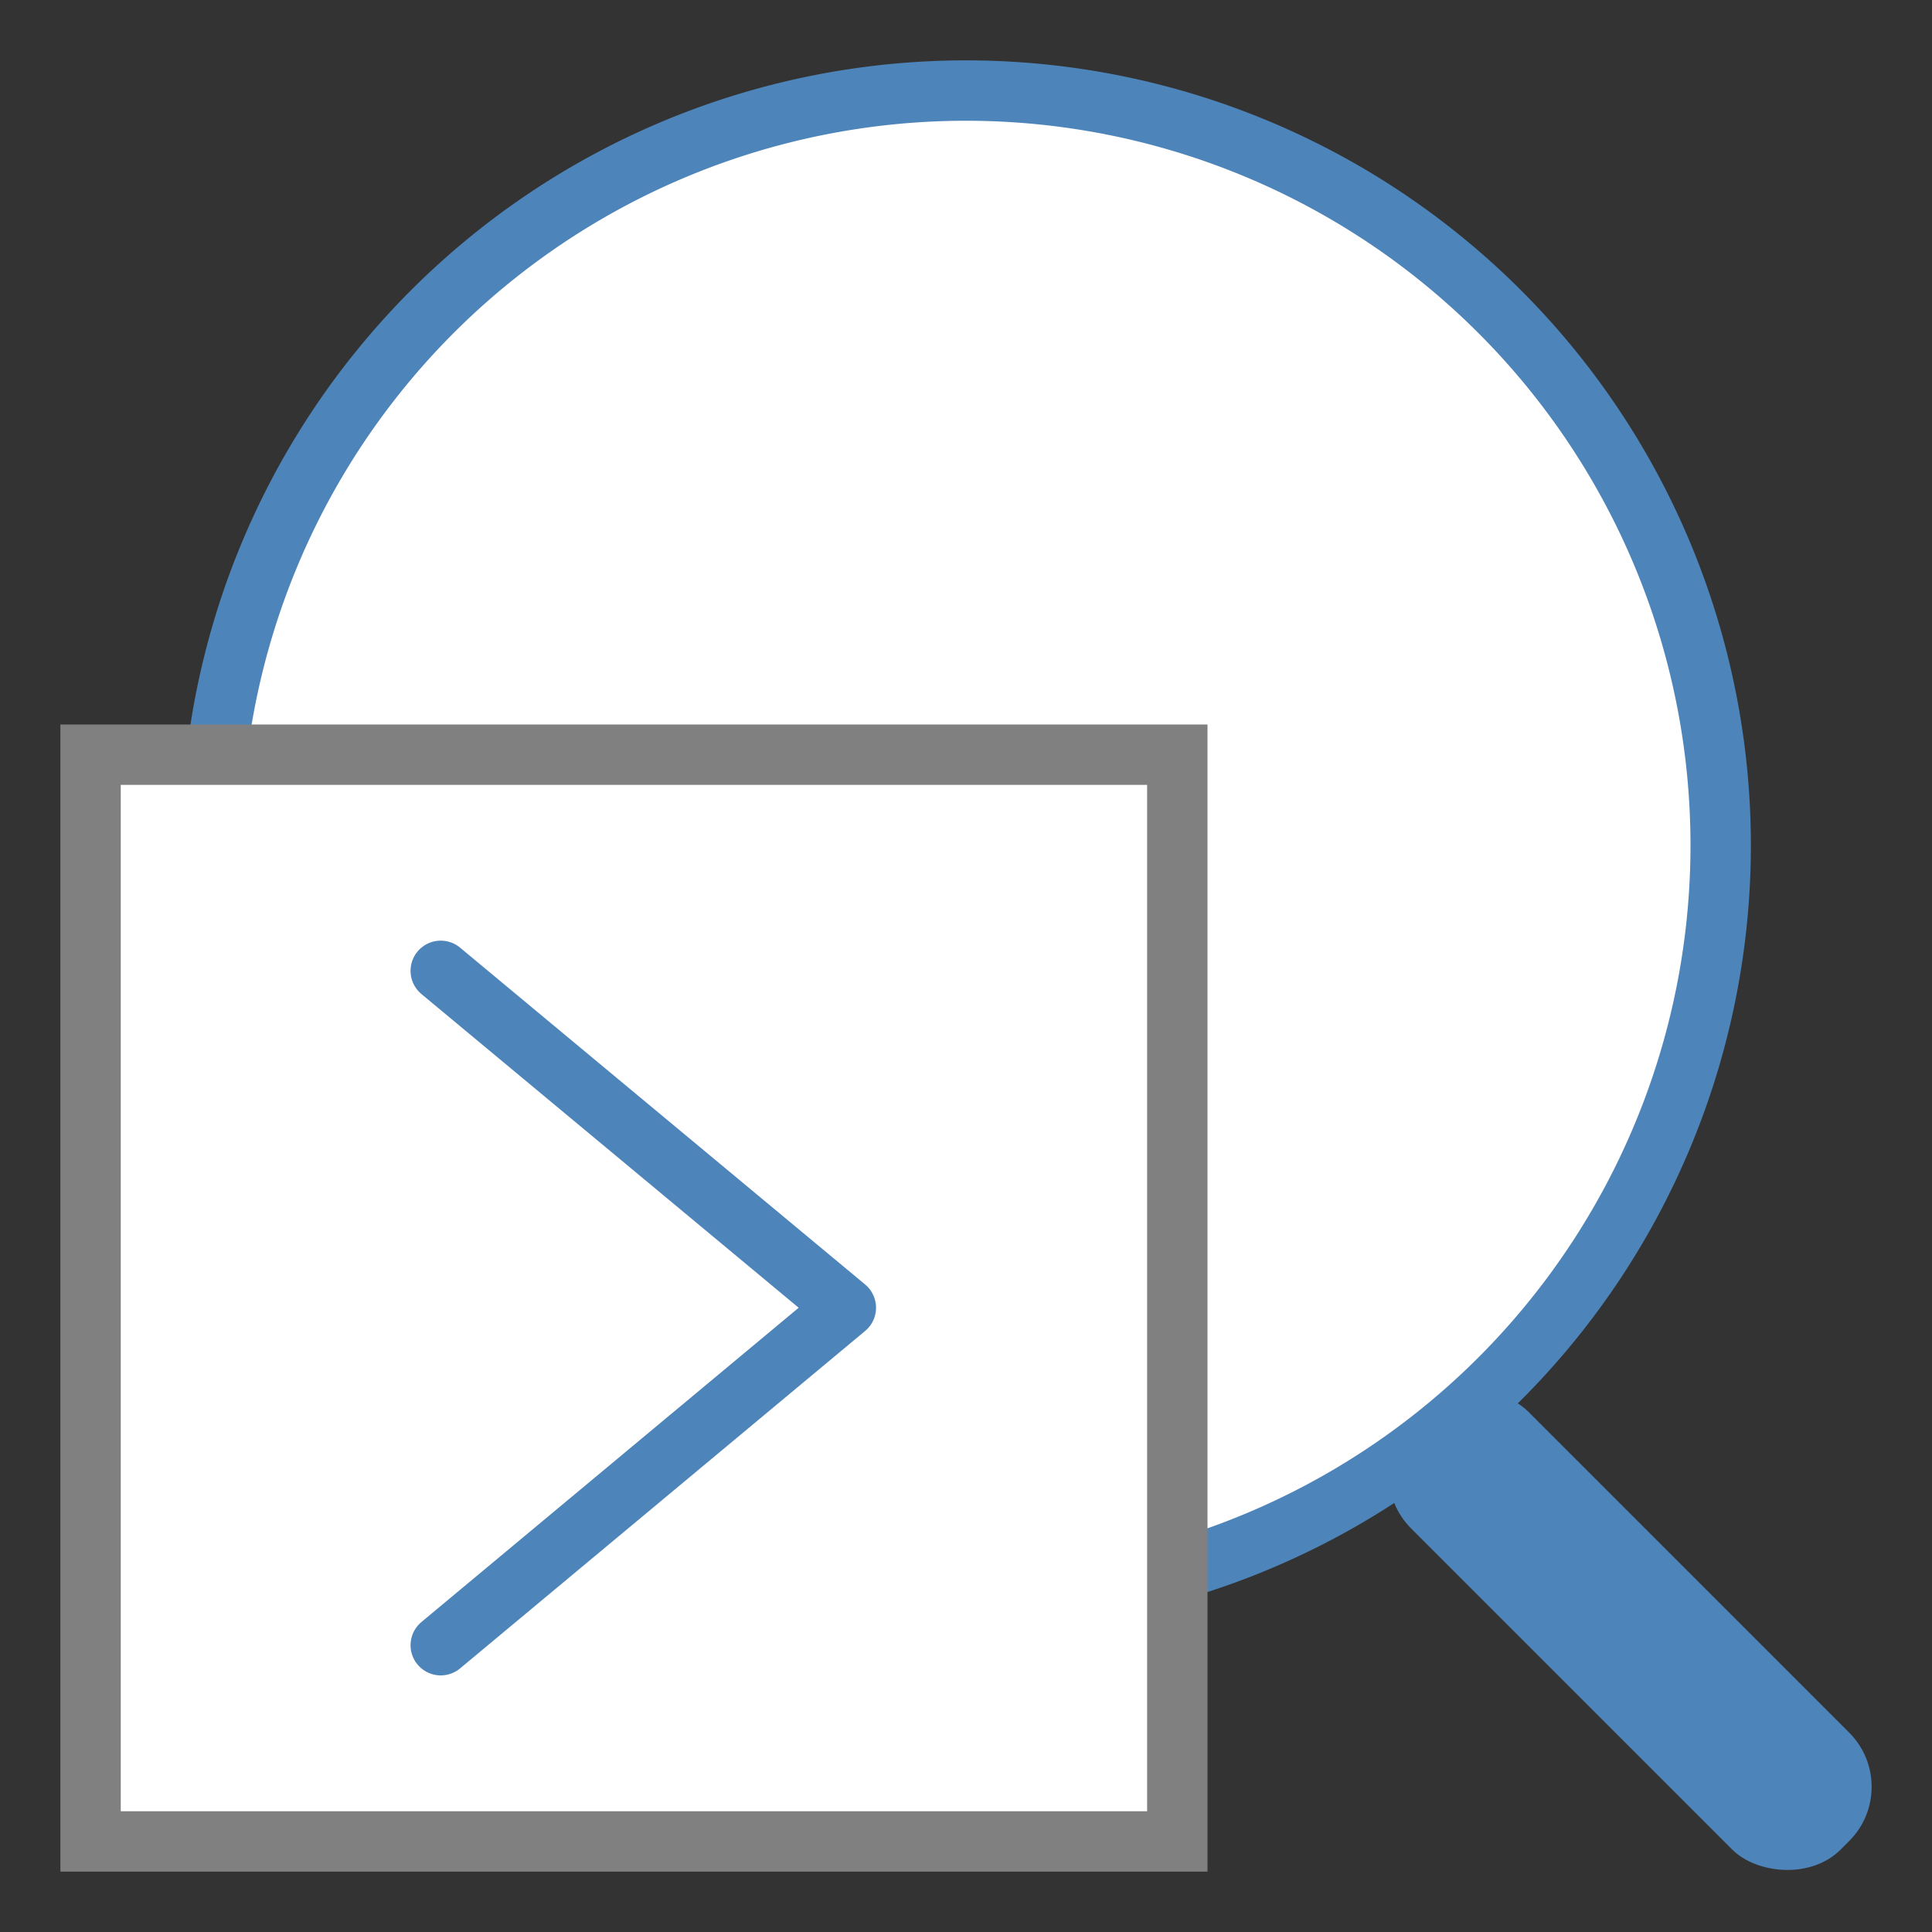 <svg id="图层_1" data-name="图层 1" xmlns="http://www.w3.org/2000/svg" viewBox="0 0 32 32"><rect x="0" y="0" width="32" height="32" fill="#333333" stroke="none"/><title>画板 30</title><rect x="25.63" y="21.98" width="2.74" height="10.06" rx="1.27" ry="1.27" transform="translate(-11.19 27) rotate(-45)" style="fill:#4d84ba"/><path d="M16,26.5A12.5,12.5,0,1,1,28.5,14,12.51,12.51,0,0,1,16,26.5Z" style="fill:#fff"/><path d="M16,2A12,12,0,1,1,4,14,12,12,0,0,1,16,2m0-1A13,13,0,1,0,29,14,13,13,0,0,0,16,1Z" style="fill:#4d84ba"/><rect x="1.5" y="12.5" width="18" height="18" style="fill:#fff"/><path d="M19,13V30H2V13H19m1-1H1V31H20V12Z" style="fill:gray"/><polyline points="7.3 16.08 14.01 21.66 7.3 27.25" style="fill:none;stroke:#4d84ba;stroke-linecap:round;stroke-linejoin:round"/></svg>